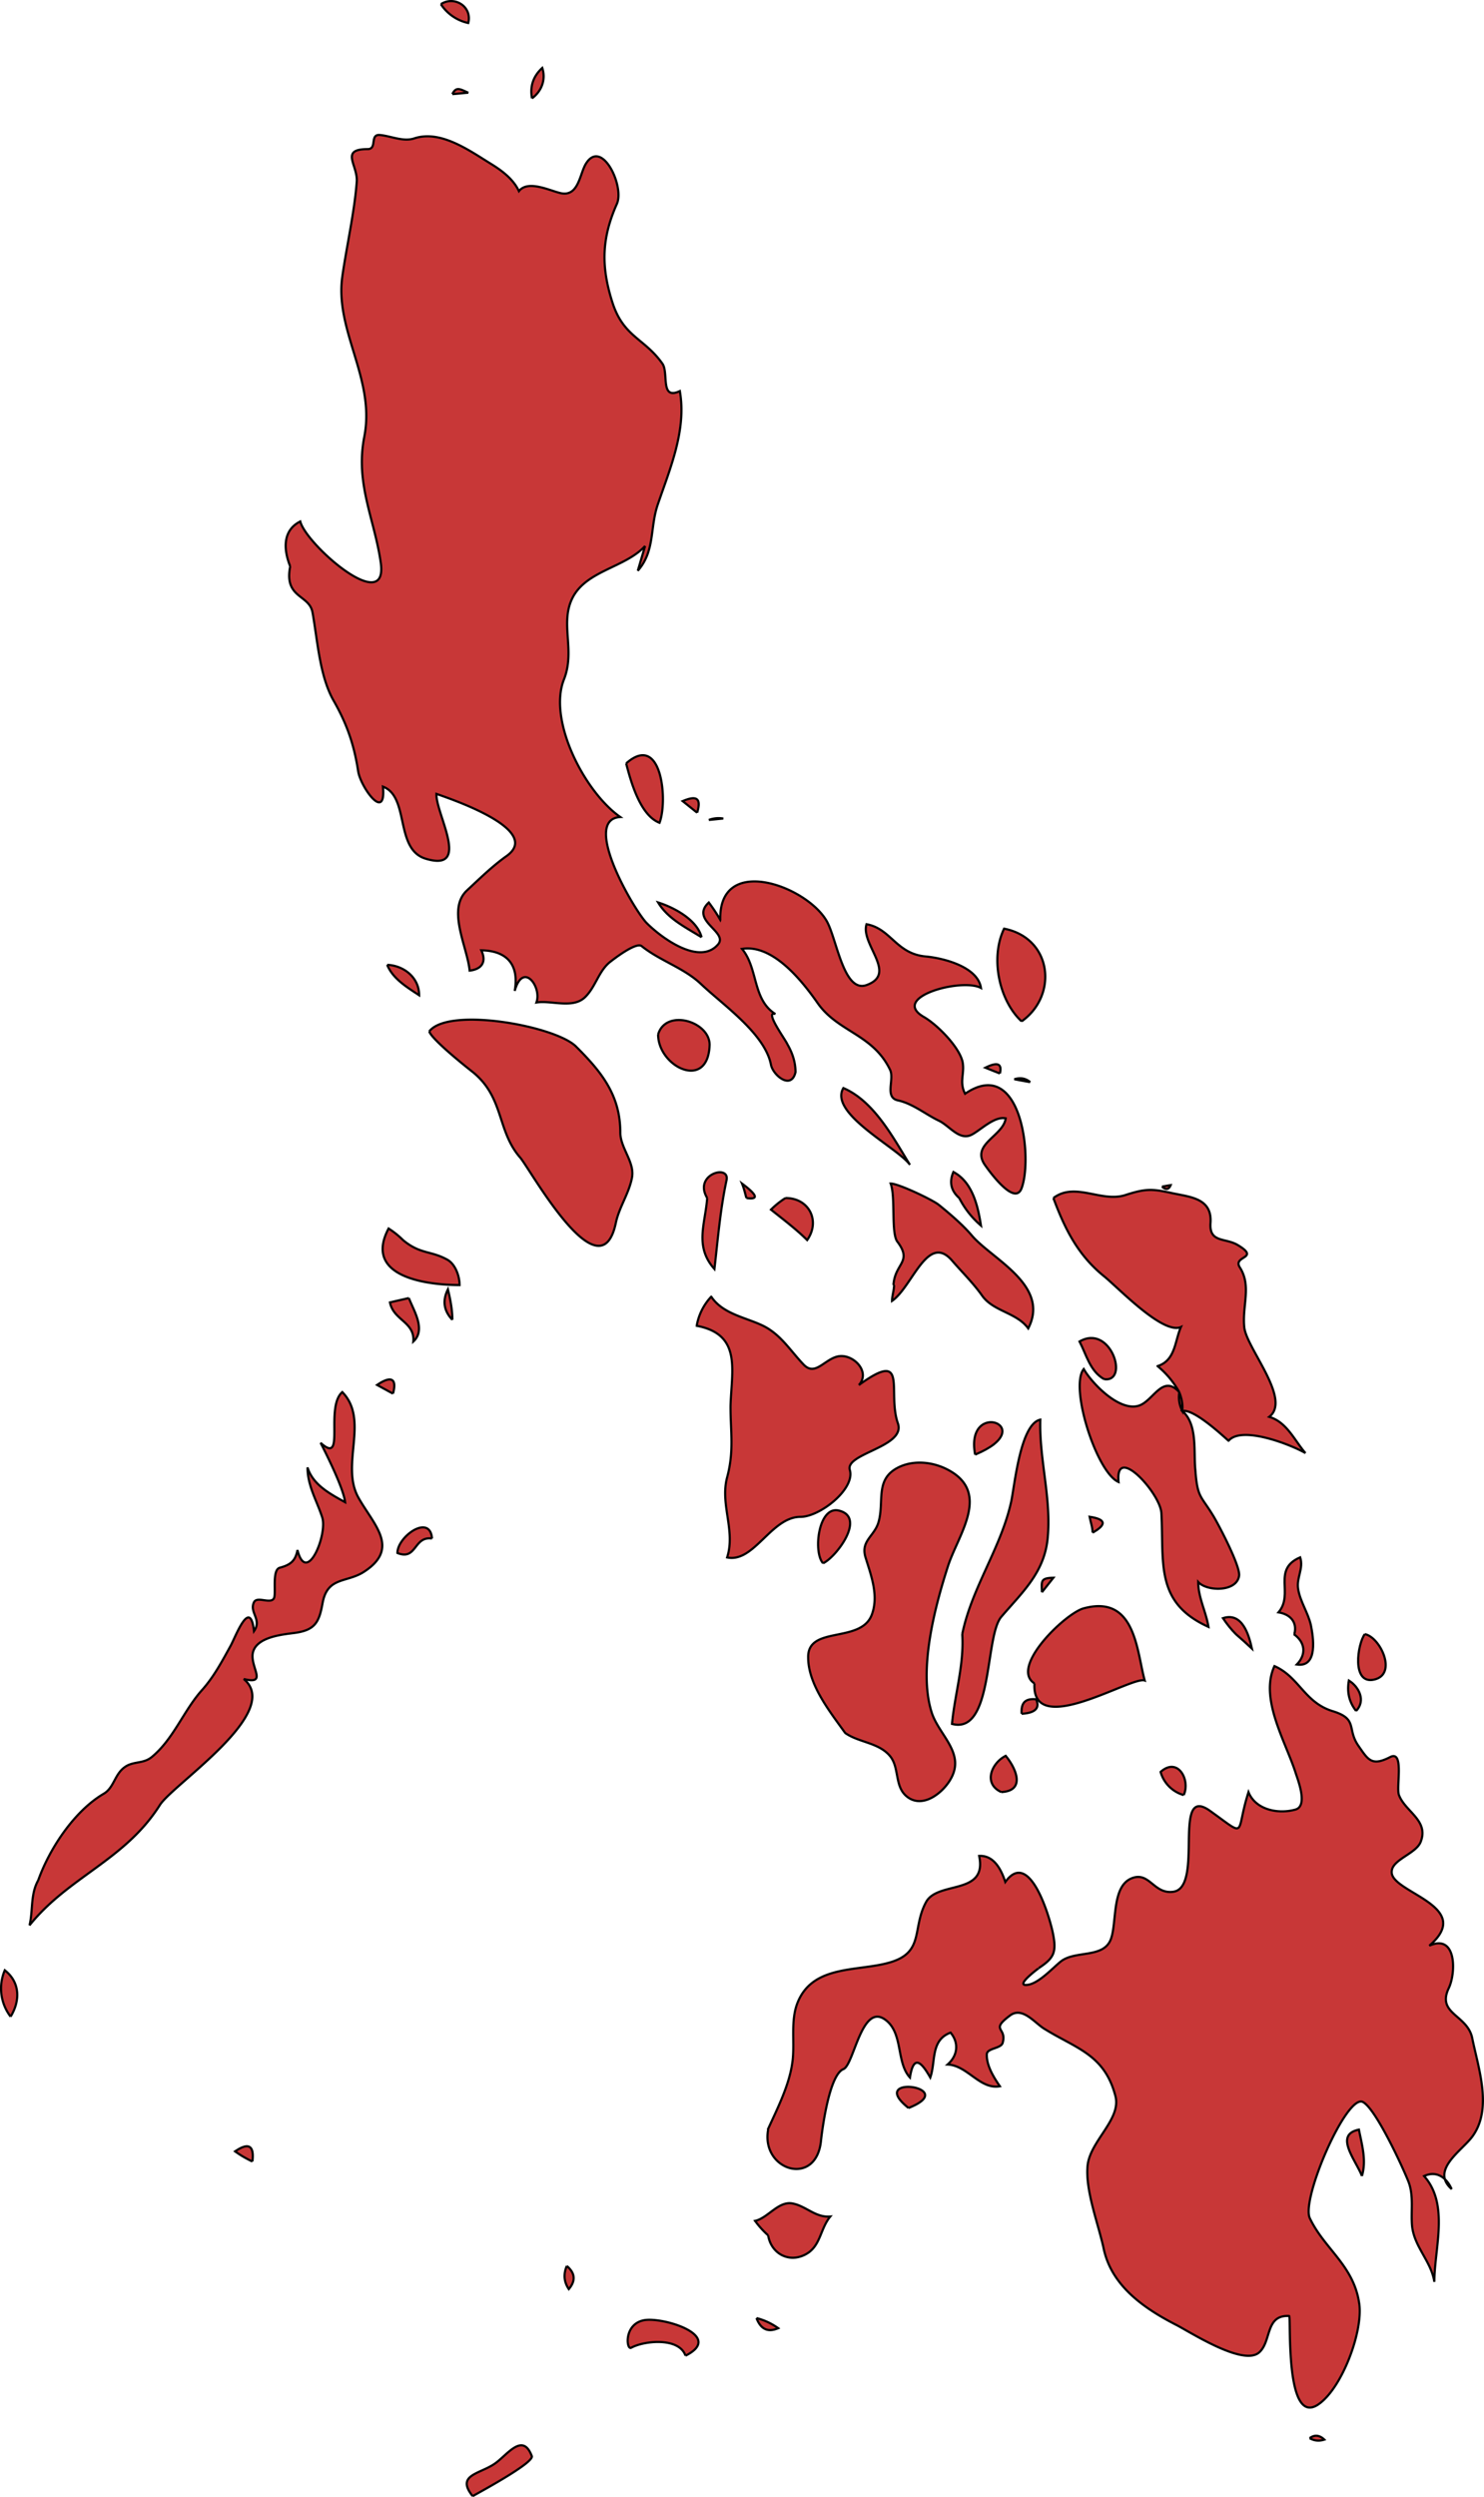 <svg xmlns="http://www.w3.org/2000/svg" width="370.654" height="623.467" viewBox="0 0 98.069 164.959"><g fill="#c83737" fill-rule="evenodd" stroke="#000" stroke-width=".144"><path d="M76.79 78.386c.253.236.452.203.572-.094-.2.027-.386.067-.572.094M.701 133.219c.638-1.04.638-2.266-.385-3.063A3.065 3.065 0 0 0 .7 133.22M16.68 142.79c.132-1.058-.253-1.282-1.144-.67.36.26.745.484 1.143.67M31.235 164.896c.598-.338 4.068-2.215 3.908-2.647-.598-1.593-1.608-.093-2.419.48-.997.714-2.632.743-1.489 2.167M37.456 149.689c-.226.528-.2 1.038.133 1.531.465-.55.426-1.06-.133-1.531M45.3 155.618c2.618-1.308-1.476-2.577-2.74-2.344-1.355.255-1.169 1.991-.85 1.819.877-.478 3.177-.7 3.59.525M50.762 147.668c.187 1.157 1.29 1.808 2.367 1.311 1.116-.505 1.036-1.707 1.741-2.555-.984.08-1.582-.68-2.486-.861-.944-.189-1.635.964-2.486 1.148.253.351.545.67.864.957M49.991 153.132c.28.742.758.965 1.436.67a4.221 4.221 0 0 0-1.436-.67M60.04 139.254c3.537-1.396-2.87-2.276 0 0M66.169 118.384c1.648-.08.957-1.598.292-2.393-.93.46-1.515 1.837-.292 2.393M67.512 113.213c.903-.053 1.223-.376.957-.957-.745-.066-.997.246-.957.957M68.854 105.184l.758-.957c-.89.013-.771.26-.758.957M78.226 118.583c.452-.998-.386-2.55-1.529-1.53a2.21 2.21 0 0 0 1.529 1.53M86.547 161.068c.306.174.625.206.97.093-.319-.305-.65-.337-.97-.093M90.003 143.747c.306-1.032 0-2.052-.2-3.063-1.66.333-.225 1.986.2 3.063M2.522 124.22c-.518.92-.332 1.98-.571 2.965 2.605-3.229 6.3-4.292 8.614-7.944.85-1.357 8.175-6.136 5.543-8.326 1.555.384.492-.686.585-1.629.133-1.148 1.967-1.306 2.765-1.413 1.369-.18 1.635-.715 1.86-1.976.32-1.759 1.596-1.322 2.739-2.066 2.406-1.563.638-3.097-.372-4.9-1.21-2.164.744-5.124-1.064-6.97-1.17 1.016.253 4.89-1.435 3.352.412.8 1.528 3.043 1.621 3.924-.983-.548-2.126-1.14-2.485-2.298 0 1.213.611 2.186.97 3.294.372 1.112-1.024 4.55-1.635 2.162-.133.742-.492.987-1.17 1.17-.518.141-.24 1.622-.372 1.989-.186.462-1.117-.139-1.33.287-.332.675.546 1.143 0 1.913-.252-2.253-1.209.353-1.541.96-.559 1.014-1.104 2.043-1.875 2.91-1.236 1.371-1.887 3.244-3.336 4.442-.572.476-1.236.255-1.808.684-.665.49-.691 1.354-1.382 1.751-1.928 1.133-3.576 3.622-4.32 5.719M25.971 92.064c.28-1.013-.133-1.203-1.05-.574.346.191.691.383 1.05.574M26.636 81.922a5.627 5.627 0 0 0-.957-.766c-1.689 3.191 2.485 3.734 4.692 3.734 0-.588-.279-1.381-.81-1.675-1.09-.608-1.782-.343-2.925-1.293M25.586 63.737c.372.924 1.329 1.491 2.113 2.01 0-1.183-1.023-1.964-2.113-2.01M27.021 85.75c-.412.093-.837.191-1.25.287.227 1.186 1.65 1.284 1.543 2.584.864-.783 0-2.082-.293-2.871M28.55 101.635c-.133-1.672-2.3-.12-2.286.957 1.289.516 1.063-1.131 2.286-.957M28.364 68.137c.2.55 2.326 2.249 2.831 2.646 2.14 1.694 1.622 3.9 3.177 5.682.678.781 5.304 9.222 6.328 4.305.226-1.042.864-1.924 1.063-2.967.2-1.034-.77-1.955-.77-2.99 0-2.473-1.25-4.011-2.925-5.678-1.343-1.352-8.428-2.656-9.704-.998M29.893 87.186c0-.68-.133-1.35-.293-2.01-.372.741-.279 1.411.293 2.01M19.178 37.417c-.425 2.117 1.277 1.849 1.476 3.05.332 1.838.465 4.202 1.396 5.823.89 1.56 1.356 2.93 1.621 4.674.173 1.056 1.861 3.385 1.635 1 1.782.67.758 4.145 2.832 4.765 3.044.914.638-3 .704-4.286.771.282 7.086 2.354 4.64 4.102-.944.67-1.768 1.482-2.606 2.261-1.369 1.249 0 3.714.16 5.314.81-.093 1.13-.581.77-1.342 1.729.027 2.513.984 2.207 2.682.559-1.99 1.808-.244 1.436.765.984-.162 2.42.444 3.23-.368.705-.694.89-1.752 1.688-2.349.24-.185 1.675-1.29 2.034-1.009 1.197.963 2.792 1.44 3.908 2.493 1.463 1.39 4.24 3.288 4.64 5.347.133.69 1.342 1.697 1.621.487 0-.653-.2-1.263-.531-1.833-.133-.32-1.556-2.248-.798-2.005-1.529-.96-1.13-3.021-2.207-4.305 2.06-.327 4.002 2.161 4.999 3.582 1.342 1.922 3.642 2.037 4.785 4.405.306.622-.385 1.827.518 2.022.984.212 1.808.912 2.712 1.345.718.347 1.356 1.35 2.18.915.598-.315 1.489-1.23 2.233-1.073-.16 1.175-2.313 1.7-1.382 3.068.173.248 1.967 2.812 2.433 1.546.744-1.966 0-8.789-3.736-6.24-.412-.809 0-1.35-.173-2.14-.252-1-1.688-2.439-2.552-2.933-2.273-1.311 2.526-2.592 3.775-1.915-.212-1.409-2.499-1.975-3.655-2.08-1.954-.18-2.287-1.84-3.908-2.13-.412 1.331 2.087 3.27 0 4.019-1.529.548-1.968-3.113-2.646-4.254-1.369-2.326-7.125-4.404-7.018-.053a10.703 10.703 0 0 0-.758-1.148c-1.29 1.196 1.343 1.946.598 2.784-1.25 1.42-3.802-.509-4.719-1.443-.81-.839-4.333-6.834-1.728-6.988-2.353-1.645-4.799-6.377-3.722-9.093.731-1.851-.2-3.538.465-5.168.825-2.018 3.523-2.152 4.892-3.637l-.478 1.629c1.156-1.311.784-2.85 1.329-4.402.81-2.366 1.9-4.905 1.449-7.466-1.33.628-.718-1.209-1.157-1.82-1.196-1.69-2.578-1.744-3.31-4.07-.757-2.385-.69-4.233.306-6.476.519-1.163-.997-4.352-2.047-2.654-.412.674-.478 2.16-1.622 1.953-.69-.133-2.193-.922-2.804-.141-.373-.8-1.13-1.363-1.861-1.81-1.45-.898-3.324-2.245-5.052-1.676-.73.246-1.542-.157-2.273-.222-.691-.066-.16.932-.81.932-1.835 0-.679 1.017-.719 2.106-.133 1.946-.678 4.341-.957 6.317-.505 3.594 2.207 6.77 1.45 10.593-.599 3.1.677 5.413 1.09 8.298.518 3.578-4.932-1.193-5.318-2.717-1.21.605-1.09 1.91-.665 2.969M29.135.276a2.885 2.885 0 0 0 1.808 1.245c.279-1.084-.918-1.828-1.808-1.245M29.893 6.218c.345-.026.69-.066 1.05-.093-.545-.243-.798-.424-1.05.093M35.157 6.497c.638-.473.93-1.243.678-2.01-.599.55-.825 1.22-.678 2.01"/><path d="M41.378 50.43c.305 1.176.917 3.429 2.206 3.923.559-1.435.16-6.02-2.206-3.922M46.363 61.916c-.293-1.165-1.835-1.973-2.872-2.299.652 1.09 1.835 1.649 2.872 2.299M43.491 68.336c0 2.148 3.31 3.758 3.403.687 0-1.563-2.898-2.412-3.403-.687M46.07 53.687c.28-.922 0-1.177-.957-.765l.957.765M45.977 87.571c3.097.55 2.353 2.963 2.3 5.342 0 1.726.239 2.953-.226 4.68-.479 1.8.571 3.514 0 5.291 1.781.378 2.91-2.68 4.852-2.68 1.276 0 3.629-1.843 3.256-3.1-.319-1.101 3.722-1.512 3.177-3.08-.73-2.08.758-4.948-2.578-2.528.81-.894-.412-2.107-1.396-1.889-.904.203-1.502 1.347-2.273.519-.89-.936-1.516-2.006-2.725-2.576-1.144-.536-2.606-.762-3.363-1.892a3.738 3.738 0 0 0-.958 1.913M46.735 79.143c-.133 1.728-.851 3.197.478 4.689.226-1.968.386-3.939.798-5.862.24-1.088-2.22-.4-1.276 1.173M46.841 54.166c.32-.027.638-.067.957-.093a1.798 1.798 0 0 0-.957.093M49.327 79.143c.824.12.73-.194-.293-.957.133.32.2.638.293.957M50.762 140.69c-.491 2.705 3.217 3.845 3.497.683.132-1.151.598-4.334 1.475-4.685.705-.277 1.21-4.471 2.805-3.238 1.156.888.678 2.797 1.595 3.794.253-1.684.85-.865 1.343 0 .372-1.038 0-2.474 1.342-2.967.572.691.465 1.525-.2 2.106 1.317.053 2.14 1.676 3.457 1.435-.399-.58-.89-1.366-.864-2.105 0-.42.944-.372 1.05-.766.292-1.035-.864-.794.479-1.798.81-.617 1.621.467 2.246.857 2.114 1.324 4.015 1.69 4.732 4.489.373 1.522-1.688 2.947-1.847 4.573-.16 1.627.717 3.865 1.063 5.471.519 2.477 2.685 3.963 4.799 5.047.97.499 4.426 2.741 5.477 1.816.837-.74.385-2.49 1.98-2.407.146 0-.319 7.392 1.941 5.834 1.569-1.082 2.938-4.801 2.698-6.614-.345-2.55-2.286-3.619-3.27-5.677-.598-1.242 2.42-8.199 3.496-7.683.838.396 2.659 4.335 3.031 5.293.346.934.146 1.908.226 2.873.133 1.41 1.263 2.349 1.476 3.717 0-2.223.997-5.105-.678-6.987.824-.386 1.489.106 1.82.861-1.421-1.262.679-2.528 1.37-3.474 1.343-1.828.399-4.5 0-6.455-.292-1.606-2.393-1.613-1.555-3.357.478-1.01.518-3.612-1.29-2.793 3.071-2.64-2.565-3.5-2.485-4.882 0-.808 1.608-1.185 1.914-1.978.558-1.421-1.024-1.992-1.436-3.094-.2-.52.372-3.002-.585-2.505-1.223.626-1.449.183-2.1-.757-.771-1.114 0-1.756-1.688-2.275-1.875-.573-2.22-2.267-3.855-2.98-.997 2.16.744 5.001 1.396 7.042.146.467.837 2.187 0 2.433-1.117.319-2.632.04-3.111-1.149-.904 2.82 0 3.047-2.579 1.21-2.499-1.728-.332 5.088-2.393 5.371-1.316.182-1.581-1.414-2.804-.865-1.263.573-.918 2.902-1.316 3.988-.479 1.305-2.38.723-3.324 1.494-.558.448-1.502 1.507-2.26 1.54-.784.04.971-1.217.811-1.11.997-.66 1.197-1.027.944-2.284-.186-.976-1.528-5.672-3.15-3.406-.253-.783-.731-1.777-1.728-1.724.558 2.633-2.739 1.623-3.51 3.053-.917 1.688-.132 3.241-2.233 3.934-2.127.7-5.277.093-6.287 2.786-.426 1.156-.16 2.498-.293 3.7-.173 1.59-.997 3.178-1.648 4.615M51.906 79.143a5.5 5.5 0 0 0-.957.766c.81.647 1.648 1.275 2.392 2.01.89-1.255.133-2.784-1.435-2.776M55.827 114.463c.904.655 2.22.636 2.978 1.53.638.753.305 1.955 1.063 2.634 1.05.937 2.446-.182 2.964-1.114.984-1.734-.824-2.916-1.276-4.432-.864-2.79.213-6.899 1.09-9.618.665-2.071 2.872-4.852 0-6.369-.943-.5-2.166-.658-3.177-.206-1.714.778-.997 2.276-1.422 3.694-.28.915-1.183 1.21-.85 2.298.371 1.21.89 2.531.411 3.798-.73 1.91-4.253.689-4.2 2.82 0 1.785 1.435 3.574 2.432 4.965"/><path d="M54.391 103.27c.851-.388 2.872-3.035 1.05-3.48-1.369-.336-1.714 2.767-1.05 3.48M60.134 76.95c-1.103-1.781-2.366-4.205-4.4-5.073-.997 1.683 3.642 3.972 4.4 5.073M59.084 84.886c0 .35-.133.7-.133 1.051 1.343-.92 2.353-4.546 3.975-2.652.664.769 1.395 1.481 1.98 2.31.745 1.048 2.273 1.103 3.044 2.16 1.476-2.852-2.42-4.587-3.735-6.147-.585-.695-1.489-1.464-2.18-2.02-.412-.333-2.685-1.412-3.177-1.402.345.913 0 3.33.465 3.867.984 1.327-.186 1.395-.279 2.833M63.39 79.143c.36.7.838 1.307 1.436 1.819-.199-1.292-.558-2.874-1.82-3.541-.293.668-.16 1.242.385 1.722M63.59 107.95c.133 2.001-.492 3.956-.678 5.933 2.739.723 2.154-5.785 3.257-7.074 1.37-1.6 2.818-2.896 3.057-5.12.28-2.65-.558-5.26-.478-7.905-1.33.273-1.702 4.421-1.928 5.43-.678 3.06-2.605 5.668-3.23 8.735M66.076 70.915c.16-.654-.16-.783-.957-.383.319.133.638.255.957.383M67.512 67.472c2.406-1.69 2.047-5.493-1.157-6.125-.944 1.964-.306 4.777 1.157 6.125M68.083 71.487c-.306-.257-.651-.32-1.05-.193.346.066.705.133 1.05.193M68.362 111.206c-.212 3.726 6.434-.51 7.285-.193-.532-1.92-.598-5.704-4.041-4.763-1.21.33-4.905 3.898-3.244 4.956M69.612 79.143c.758 2.037 1.622 3.777 3.35 5.169.957.775 3.895 3.876 5.078 3.35-.412.949-.36 2.206-1.542 2.584a6.022 6.022 0 0 1 1.435 1.722c-1.023-1.122-1.608.305-2.446.789-1.29.748-3.31-1.33-3.868-2.319-.957 1.18.85 6.849 2.3 7.464-.253-2.57 2.765.747 2.831 2.058.173 3.34-.425 5.91 3.11 7.513-.159-1.009-.677-1.929-.677-2.965.558.623 2.512.675 2.698-.386.133-.589-1.329-3.366-1.688-3.96-.824-1.37-1.063-1.19-1.196-3.023-.133-1.187.172-3.053-.864-3.924.797-.206 3.044 1.986 3.057 1.962.877-1.029 4.174.282 5.078.814-.731-.85-1.223-2.043-2.393-2.393 1.502-1.152-1.515-4.55-1.648-5.92-.146-1.442.492-2.724-.293-3.953-.505-.784 1.396-.555-.133-1.474-.824-.498-1.887-.133-1.807-1.437.133-1.677-1.356-1.736-2.553-1.999-1.302-.285-1.728-.306-3.084.134-1.581.503-3.31-.894-4.745.194"/><path d="M72.962 91.107c1.688.247.452-3.692-1.622-2.488.452.868.691 1.962 1.622 2.488M81.669 107.95c.358.31.717.63 1.063.956-.2-.908-.638-2.427-1.914-2.01.252.378.532.729.85 1.053M85.497 107.95c.758.53.85 1.34.2 2.009 1.422.21 1.09-1.825.93-2.61-.186-.82-.705-1.547-.838-2.367-.133-.747.373-1.348.133-2.105-1.887.805-.385 2.408-1.435 3.636.757.12 1.262.627 1.05 1.436M89.618 113.027c.651-.68.2-1.587-.479-2.011-.133.735 0 1.405.479 2.011M90.19 107.95c-.48.642-.891 3.352.624 3.003 1.555-.353.399-2.812-.625-3.004M72.204 101.25c0-.351-.133-.702-.2-1.053 1.077.16 1.157.51.2 1.052M77.933 91.971c.16.399.24.812.2 1.246-.2-.395-.266-.81-.2-1.246M64.44 96.092c-.704-3.74 4.388-1.817 0 0"/></g></svg>